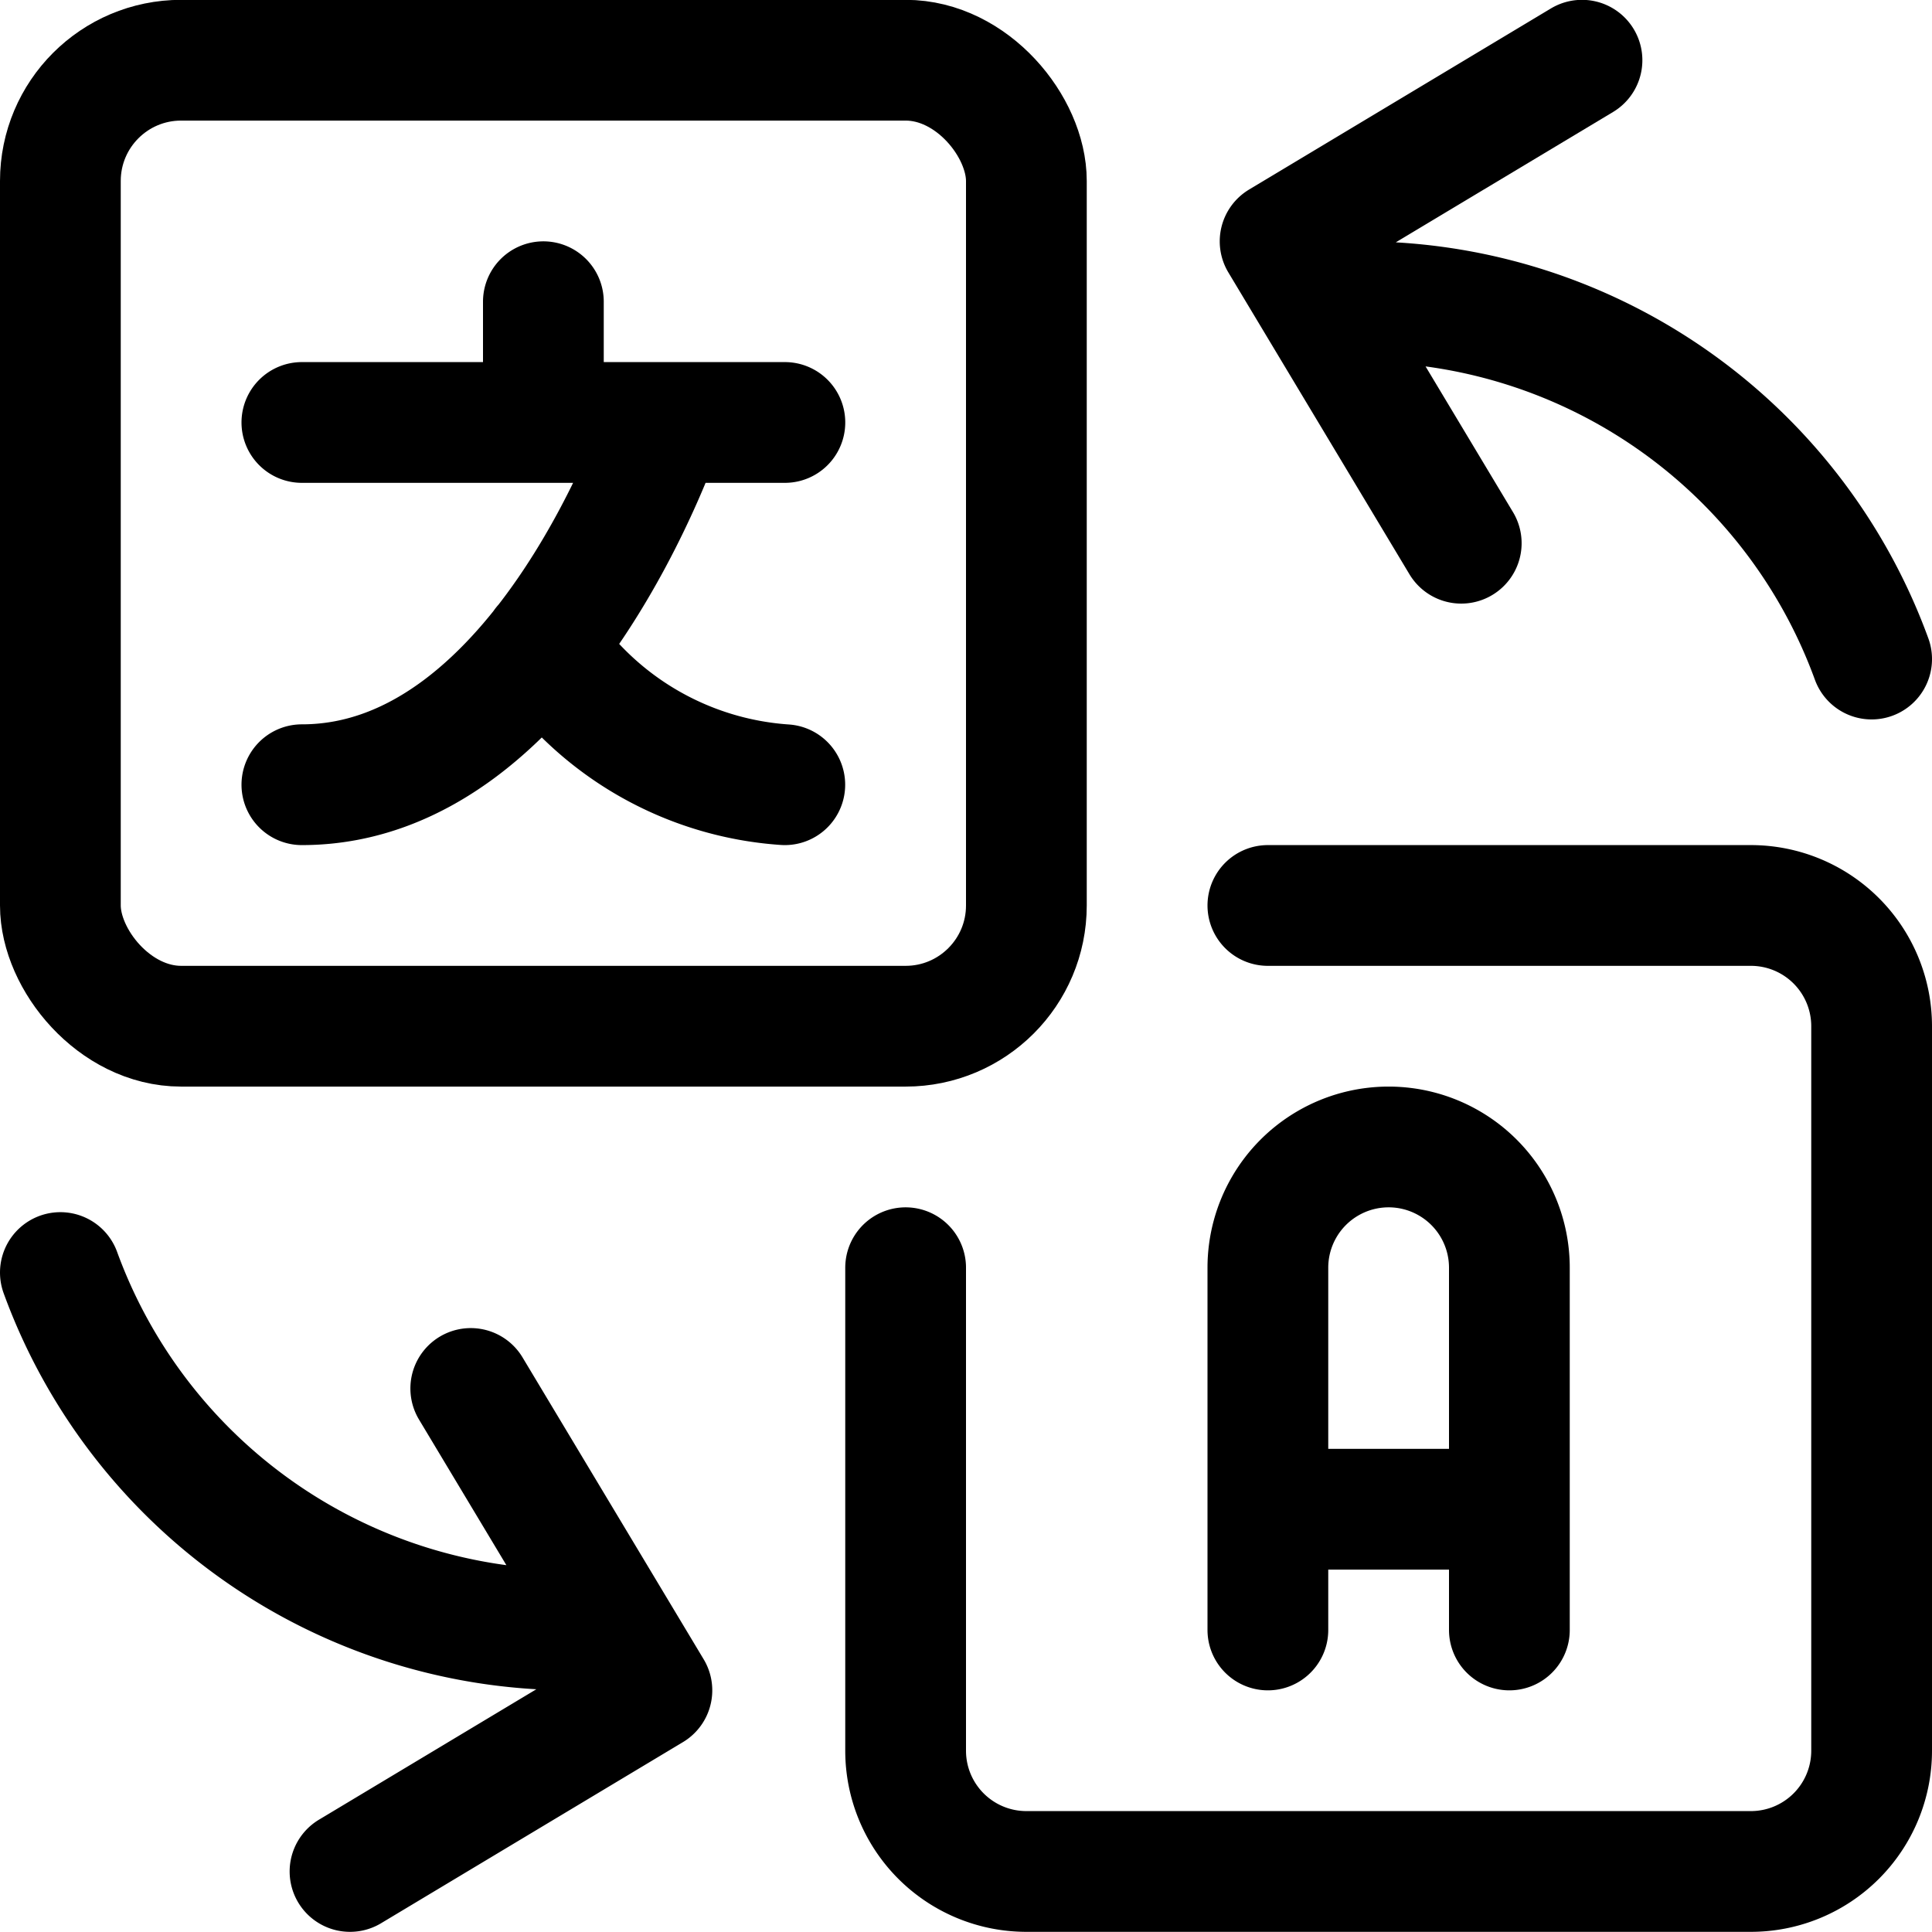 <svg xmlns="http://www.w3.org/2000/svg" viewBox="0 0 24 24" width="24" height="24"><defs><style>.a{fill:none;stroke:#000;stroke-linecap:round;stroke-linejoin:round;stroke-width:1.5px}</style></defs><title>translate</title><path class="a" d="M19.652.748l-3.75 2.25 2.25 3.75m5.098 1.439a6.749 6.749 0 0 0-6.884-4.417M4.348 23.248l3.75-2.25-2.25-3.75M.75 15.808a6.749 6.749 0 0 0 6.884 4.417"/><rect class="a" x=".75" y=".748" width="12" height="12" rx="1.5" ry="1.5"/><path class="a" d="M15.75 11.248h6a1.5 1.5 0 0 1 1.5 1.5v9a1.5 1.5 0 0 1-1.5 1.5h-9a1.5 1.5 0 0 1-1.5-1.5v-6"/><path class="a" d="M15.75 20.248v-4.5a1.5 1.5 0 0 1 3 0v4.5m-3-1.5h3m-12-15v1.5m-3 0h6m-1.5 0s-1.5 4.5-4.5 4.5m2.999-1.734a3.933 3.933 0 0 0 3 1.734"/></svg>